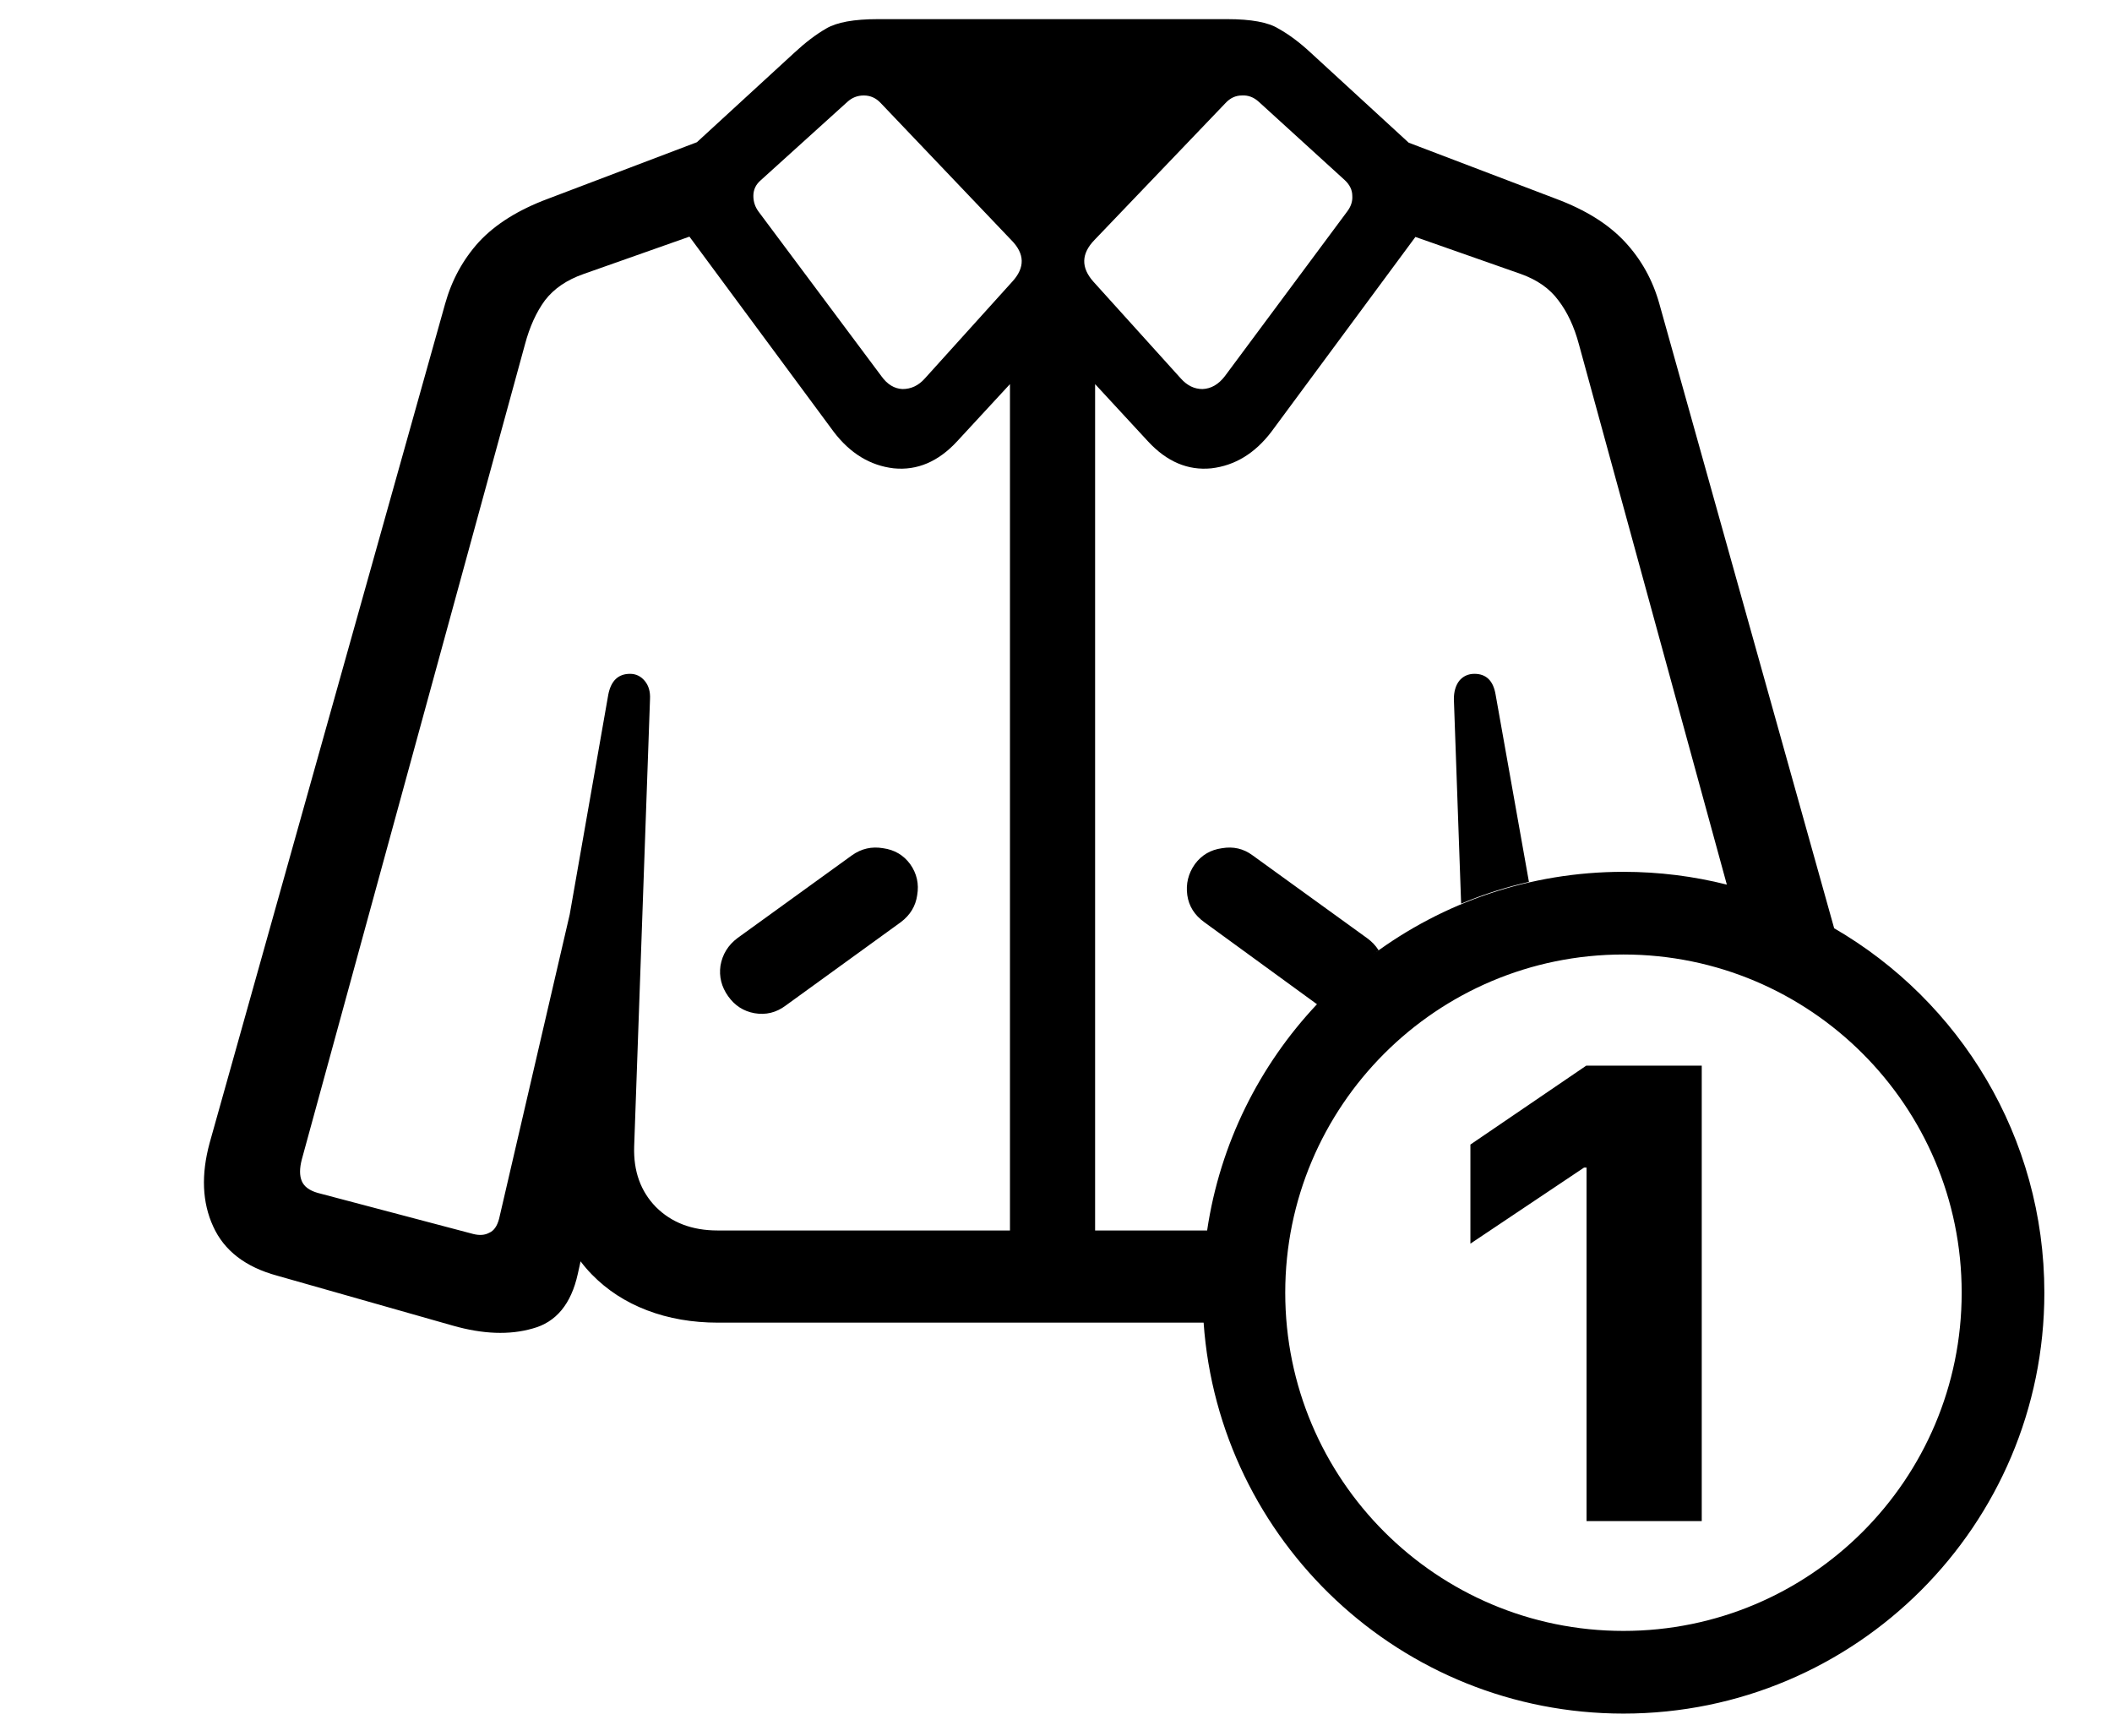 <svg width="281" height="231" viewBox="0 0 281 231" fill="none" xmlns="http://www.w3.org/2000/svg">
<path fill-rule="evenodd" clip-rule="evenodd" d="M95.547 175.984C92.109 175.984 88.958 175.438 86.094 174.344C83.229 173.25 80.781 171.661 78.75 169.578C78.209 169.023 77.708 168.44 77.245 167.827L76.875 169.5C75.99 173.51 73.984 175.932 70.859 176.766C67.786 177.651 64.245 177.521 60.234 176.375L36.875 169.734C32.656 168.589 29.818 166.401 28.359 163.172C26.901 159.995 26.745 156.297 27.89 152.078L59.219 40.438C60.104 37.26 61.614 34.5 63.75 32.156C65.937 29.812 68.984 27.912 72.891 26.453L92.721 18.923L105.703 7C107.161 5.646 108.568 4.578 109.922 3.797C111.328 2.964 113.62 2.547 116.797 2.547H163.281C166.458 2.547 168.724 2.964 170.078 3.797C171.484 4.578 172.917 5.646 174.375 7L187.424 18.984L207.031 26.453C210.937 27.912 213.984 29.812 216.172 32.156C218.359 34.5 219.896 37.26 220.781 40.438L244.035 123.512C260.754 133.2 272 151.287 272 172C272 202.928 246.928 228 216 228C186.412 228 162.183 205.053 160.14 175.984H95.547ZM160.608 163.719C162.322 152.154 167.572 141.743 175.222 133.618L160.234 122.703C158.932 121.766 158.177 120.568 157.969 119.109C157.76 117.599 158.099 116.219 158.984 114.969C159.87 113.771 161.068 113.068 162.578 112.859C164.088 112.599 165.443 112.911 166.641 113.797L181.875 124.812C182.527 125.282 183.042 125.824 183.42 126.437C183.159 126.628 182.899 126.82 182.642 127.015C191.959 120.095 203.501 116 216 116C220.746 116 225.354 116.59 229.755 117.702L210.078 45.828C209.453 43.484 208.542 41.531 207.344 39.969C206.198 38.406 204.531 37.234 202.344 36.453L188.319 31.526L169.141 57.469C166.953 60.333 164.297 61.948 161.172 62.312C158.047 62.625 155.234 61.427 152.734 58.719L145.703 51.108V163.719H160.608ZM66.406 162.156L75.799 121.678L80.937 92.391C81.302 90.568 82.266 89.656 83.828 89.656C84.609 89.656 85.26 89.969 85.781 90.594C86.302 91.219 86.536 92.026 86.484 93.016L84.375 152.547C84.271 155.828 85.234 158.51 87.266 160.594C89.349 162.677 92.083 163.719 95.469 163.719H134.375V51.108L127.344 58.719C124.844 61.427 122.031 62.625 118.906 62.312C115.781 61.948 113.125 60.333 110.937 57.469L91.73 31.486L77.656 36.453C75.417 37.234 73.698 38.406 72.5 39.969C71.354 41.531 70.469 43.484 69.844 45.828L40.156 154.266C39.844 155.464 39.844 156.427 40.156 157.156C40.469 157.885 41.172 158.406 42.266 158.719L62.969 164.188C63.802 164.396 64.505 164.344 65.078 164.031C65.703 163.771 66.146 163.146 66.406 162.156ZM198.984 92.391L203.424 117.342C203.375 117.354 203.326 117.365 203.277 117.376C203.23 117.387 203.182 117.398 203.135 117.409C202.833 117.479 202.532 117.551 202.231 117.627C199.536 118.301 196.921 119.175 194.402 120.234L193.437 93.016C193.437 92.026 193.672 91.219 194.141 90.594C194.661 89.969 195.338 89.656 196.172 89.656C197.734 89.656 198.672 90.568 198.984 92.391ZM123.047 50.359L134.687 37.469C136.406 35.594 136.354 33.745 134.531 31.922L117.187 13.719C116.562 13.042 115.807 12.703 114.922 12.703C114.088 12.703 113.359 12.99 112.734 13.562L101.25 23.953C100.573 24.526 100.234 25.229 100.234 26.062C100.234 26.844 100.469 27.547 100.937 28.172L117.266 50.047C118.047 51.141 118.984 51.714 120.078 51.766C121.224 51.766 122.213 51.297 123.047 50.359ZM157.109 50.359C157.943 51.297 158.906 51.766 160 51.766C161.146 51.714 162.135 51.141 162.969 50.047L179.219 28.172C179.739 27.495 179.974 26.792 179.922 26.062C179.922 25.281 179.583 24.578 178.906 23.953L167.5 13.562C166.823 12.938 166.068 12.651 165.234 12.703C164.401 12.703 163.672 13.042 163.047 13.719L145.625 31.922C143.854 33.745 143.802 35.594 145.469 37.469L157.109 50.359ZM104.531 133.797C103.281 134.734 101.901 135.073 100.391 134.812C98.932 134.552 97.76 133.797 96.875 132.547C95.99 131.297 95.651 129.943 95.859 128.484C96.12 126.974 96.875 125.75 98.125 124.812L113.359 113.797C114.609 112.911 115.989 112.599 117.5 112.859C119.01 113.068 120.208 113.771 121.094 114.969C121.979 116.219 122.292 117.599 122.031 119.109C121.823 120.568 121.094 121.766 119.844 122.703L104.531 133.797ZM216 217C240.853 217 261 196.853 261 172C261 147.147 240.853 127 216 127C191.147 127 171 147.147 171 172C171 196.853 191.147 217 216 217ZM211.089 202.385V155.354H210.753L195.636 165.474V152.289L211.047 141.791H226.416V202.385H211.089Z" fill="black"/>
</svg>
